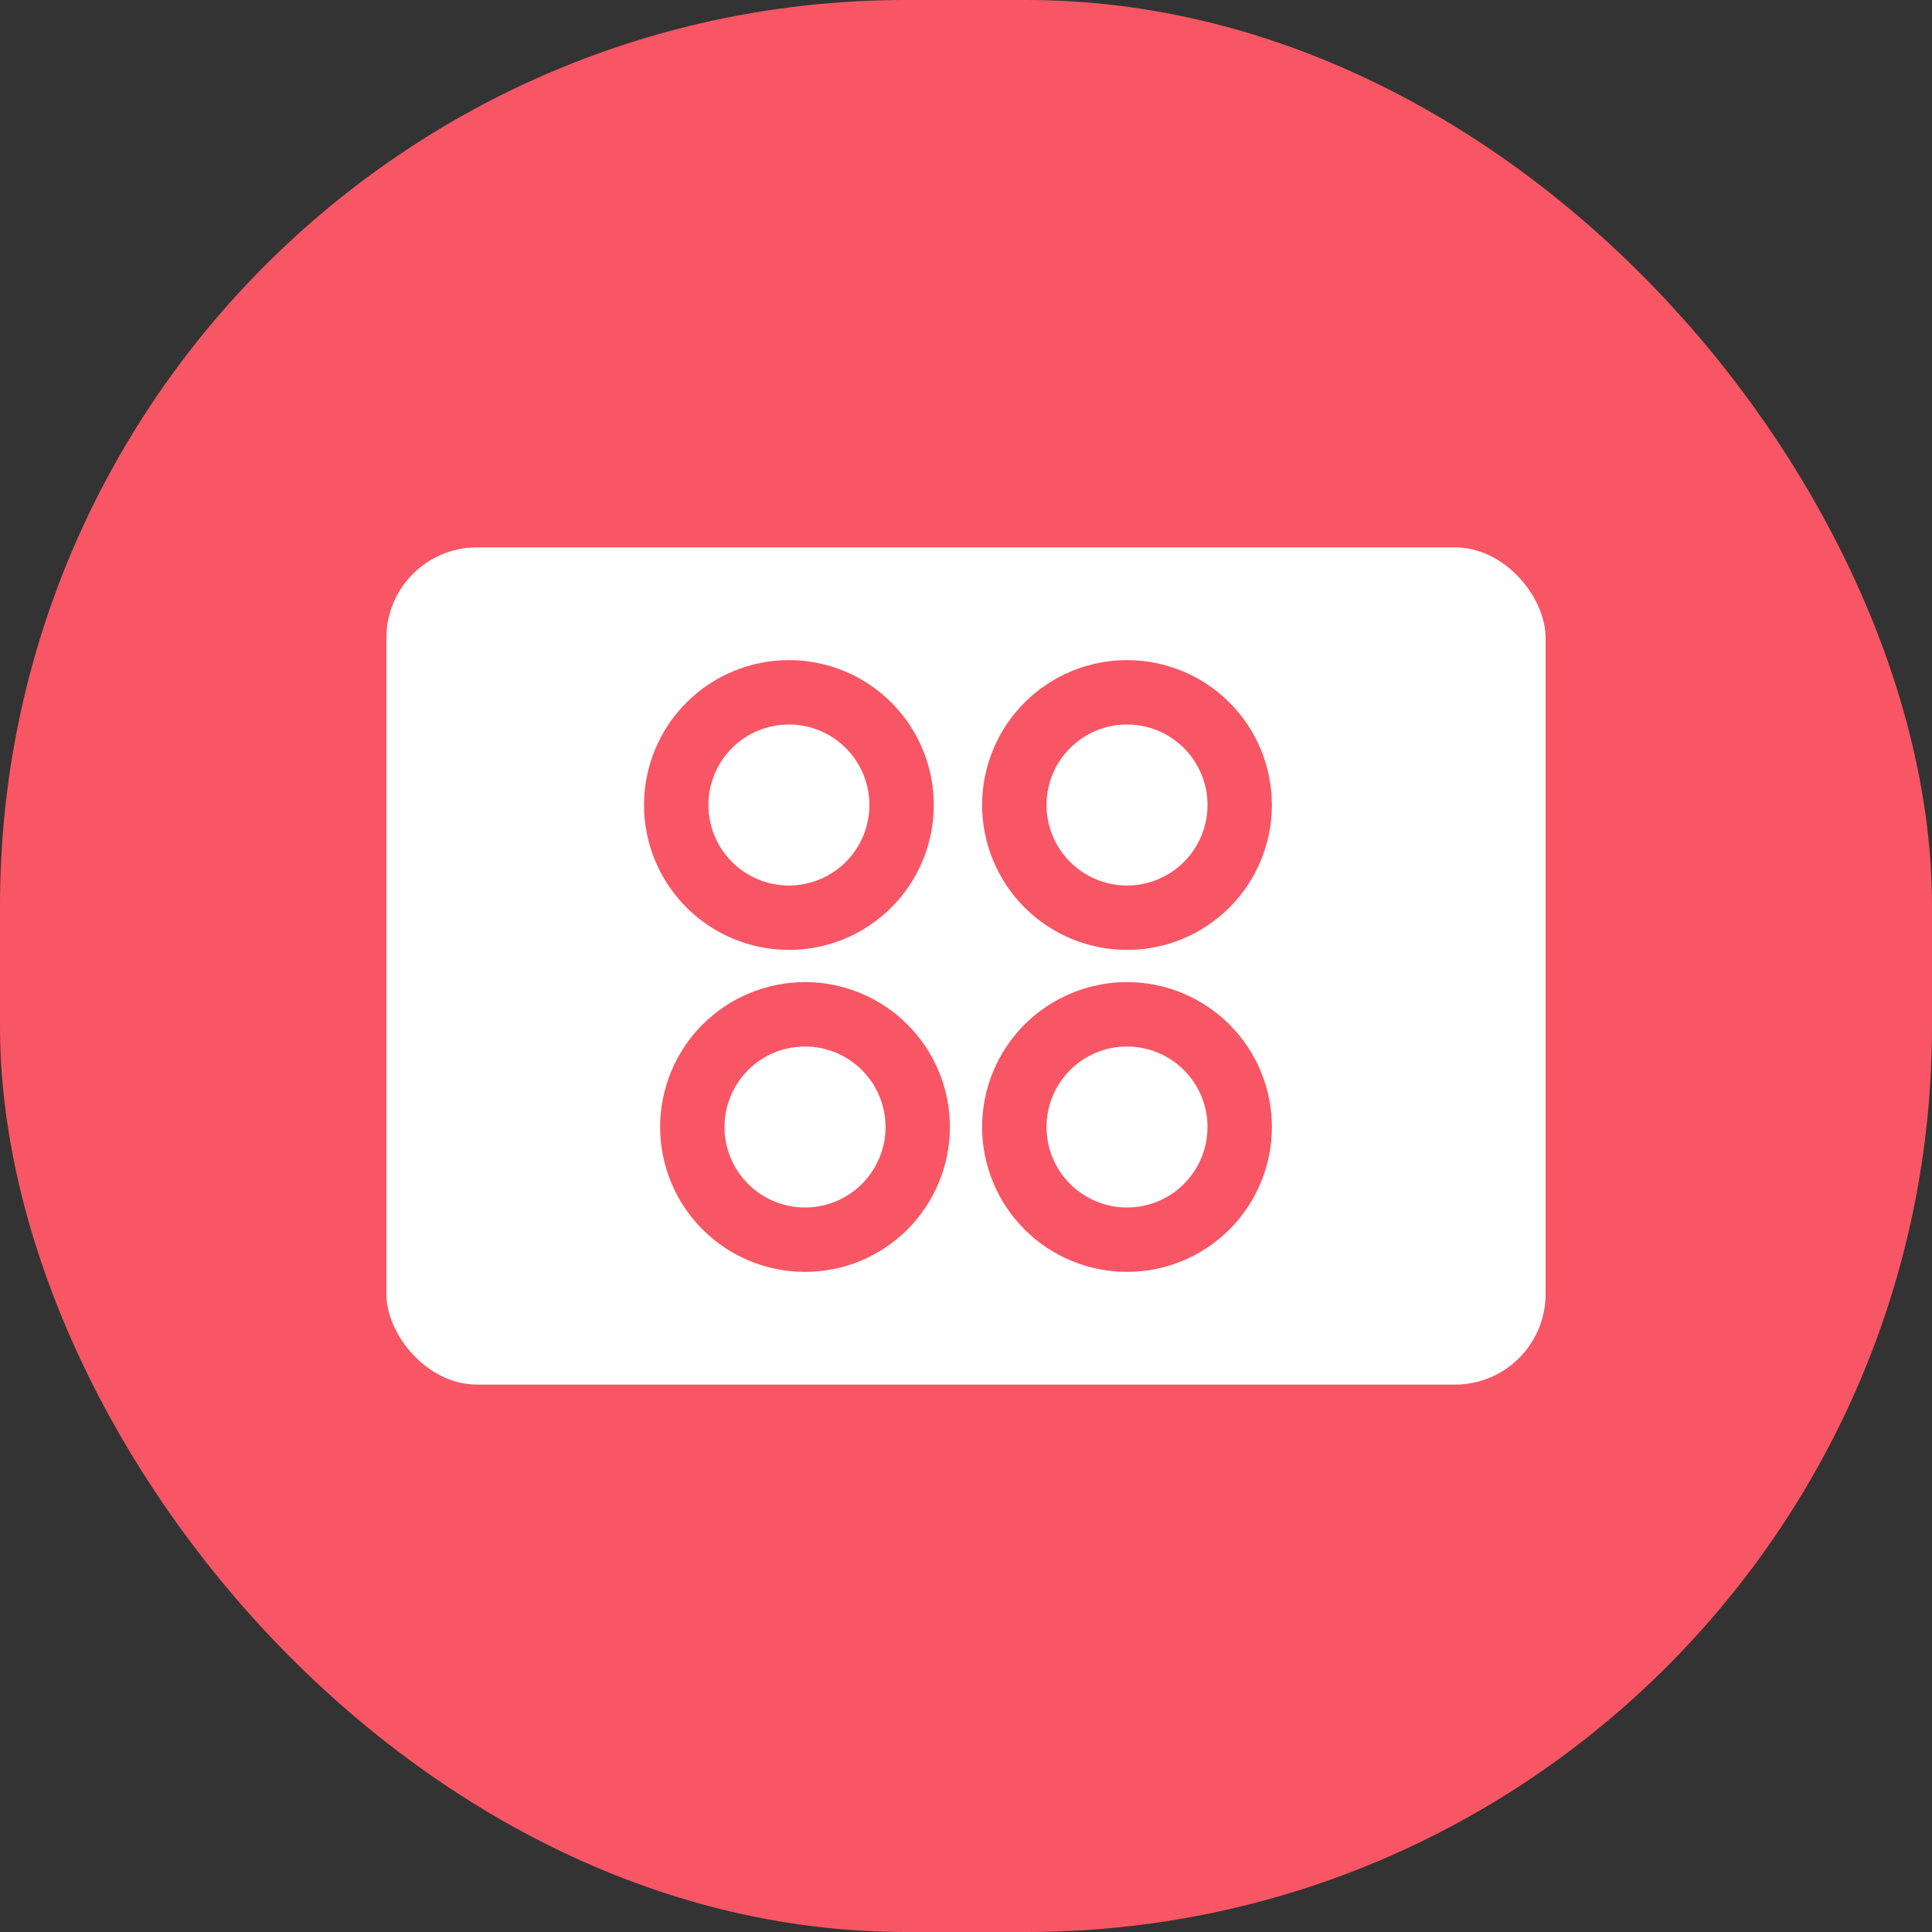 <svg width="64" height="64" viewBox="0 0 64 64" fill="none" xmlns="http://www.w3.org/2000/svg">
<rect x="0" y="0" width="64" height="64" fill="#333333" stroke="none"/>
<rect width="64" height="64" rx="30" fill="#F85664"/>
<rect x="12.8" y="18.133" width="38.4" height="27.733" rx="3" fill="white"/>
<g clip-path="url(#clip0_1778_51714)">
<path d="M26.134 31.467C25.503 31.467 24.879 31.343 24.297 31.101C23.714 30.86 23.185 30.507 22.739 30.061C22.294 29.615 21.94 29.086 21.699 28.504C21.458 27.921 21.334 27.297 21.334 26.667C21.334 26.037 21.458 25.412 21.699 24.83C21.94 24.248 22.294 23.718 22.739 23.273C23.185 22.827 23.714 22.473 24.297 22.232C24.879 21.991 25.503 21.867 26.134 21.867C27.407 21.867 28.628 22.372 29.528 23.273C30.428 24.173 30.933 25.394 30.933 26.667C30.933 27.94 30.428 29.161 29.528 30.061C28.628 30.961 27.407 31.467 26.134 31.467ZM26.667 42.133C25.394 42.133 24.173 41.628 23.273 40.728C22.373 39.827 21.867 38.606 21.867 37.334C21.867 36.06 22.373 34.84 23.273 33.939C24.173 33.039 25.394 32.533 26.667 32.533C27.94 32.533 29.161 33.039 30.061 33.939C30.961 34.84 31.467 36.06 31.467 37.334C31.467 38.606 30.961 39.827 30.061 40.728C29.161 41.628 27.94 42.133 26.667 42.133ZM37.334 31.467C36.703 31.467 36.079 31.343 35.497 31.101C34.914 30.86 34.385 30.507 33.939 30.061C33.494 29.615 33.14 29.086 32.899 28.504C32.658 27.921 32.533 27.297 32.533 26.667C32.533 26.037 32.658 25.412 32.899 24.83C33.14 24.248 33.494 23.718 33.939 23.273C34.385 22.827 34.914 22.473 35.497 22.232C36.079 21.991 36.703 21.867 37.334 21.867C38.607 21.867 39.828 22.372 40.728 23.273C41.628 24.173 42.133 25.394 42.133 26.667C42.133 27.94 41.628 29.161 40.728 30.061C39.828 30.961 38.607 31.467 37.334 31.467ZM37.334 42.133C36.06 42.133 34.84 41.628 33.939 40.728C33.039 39.827 32.533 38.606 32.533 37.334C32.533 36.06 33.039 34.84 33.939 33.939C34.84 33.039 36.06 32.533 37.334 32.533C38.607 32.533 39.828 33.039 40.728 33.939C41.628 34.84 42.133 36.06 42.133 37.334C42.133 38.606 41.628 39.827 40.728 40.728C39.828 41.628 38.607 42.133 37.334 42.133ZM26.134 29.334C26.841 29.334 27.519 29.052 28.019 28.552C28.519 28.052 28.8 27.374 28.8 26.667C28.8 25.96 28.519 25.281 28.019 24.781C27.519 24.281 26.841 24 26.134 24C25.426 24 24.748 24.281 24.248 24.781C23.748 25.281 23.467 25.96 23.467 26.667C23.467 27.374 23.748 28.052 24.248 28.552C24.748 29.052 25.426 29.334 26.134 29.334ZM26.667 40C27.374 40 28.052 39.719 28.552 39.219C29.053 38.719 29.334 38.041 29.334 37.334C29.334 36.626 29.053 35.948 28.552 35.448C28.052 34.948 27.374 34.667 26.667 34.667C25.96 34.667 25.281 34.948 24.781 35.448C24.281 35.948 24 36.626 24 37.334C24 38.041 24.281 38.719 24.781 39.219C25.281 39.719 25.96 40 26.667 40ZM37.334 29.334C38.041 29.334 38.719 29.052 39.219 28.552C39.719 28.052 40 27.374 40 26.667C40 25.96 39.719 25.281 39.219 24.781C38.719 24.281 38.041 24 37.334 24C36.626 24 35.948 24.281 35.448 24.781C34.948 25.281 34.667 25.96 34.667 26.667C34.667 27.374 34.948 28.052 35.448 28.552C35.948 29.052 36.626 29.334 37.334 29.334ZM37.334 40C38.041 40 38.719 39.719 39.219 39.219C39.719 38.719 40 38.041 40 37.334C40 36.626 39.719 35.948 39.219 35.448C38.719 34.948 38.041 34.667 37.334 34.667C36.626 34.667 35.948 34.948 35.448 35.448C34.948 35.948 34.667 36.626 34.667 37.334C34.667 38.041 34.948 38.719 35.448 39.219C35.948 39.719 36.626 40 37.334 40Z" fill="#F85664"/>
</g>
<defs>
<clipPath id="clip0_1778_51714">
<rect width="25.6" height="25.6" fill="white" transform="translate(19.2 19.2)"/>
</clipPath>
</defs>
</svg>
